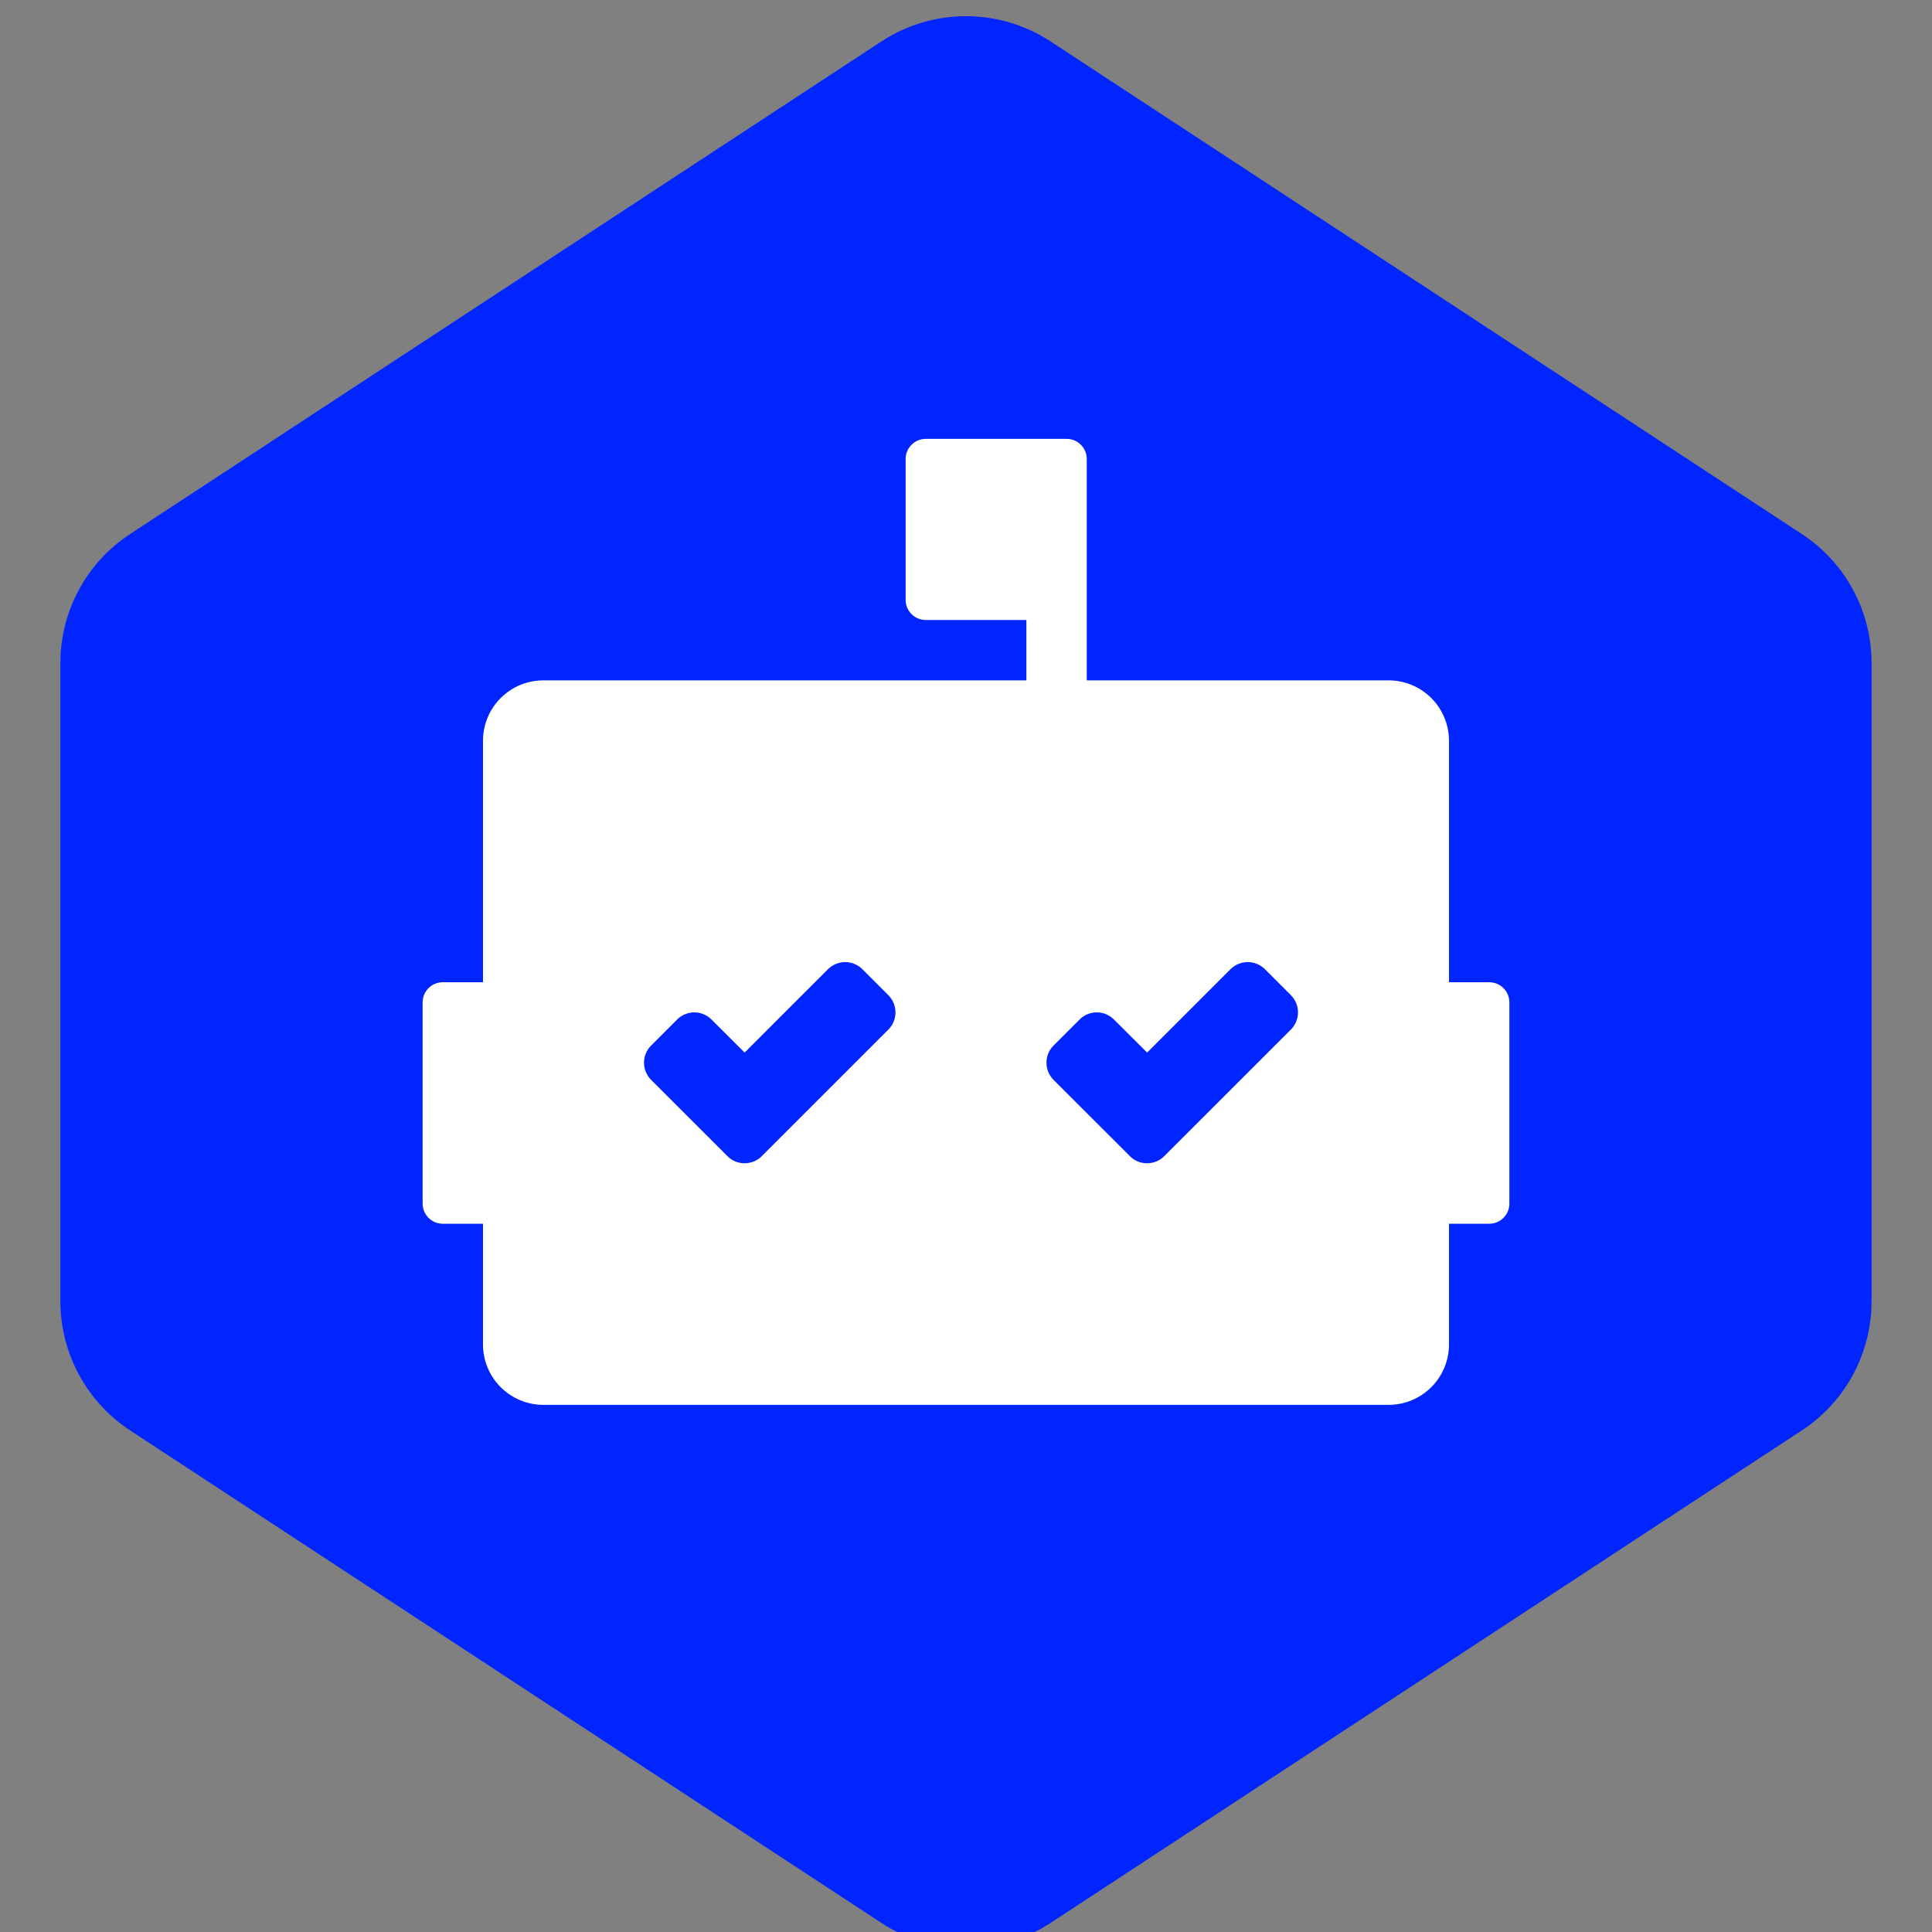 <svg width="32" height="32" viewBox="0 0 32 32" fill="none" xmlns="http://www.w3.org/2000/svg">
<rect x="0" y="0" width="32" height="32" fill="#808080" stroke="none"/>
<g clip-path="url(#clip0_1313_1402)">
<g clip-path="url(#clip1_1313_1402)">
<path d="M2.155 8.845L14.598 0.687C15.014 0.414 15.502 0.268 16 0.268C16.498 0.268 16.985 0.414 17.402 0.687L29.844 8.845C30.199 9.077 30.49 9.395 30.692 9.768C30.894 10.141 30.999 10.559 30.999 10.983V21.553C30.999 22.416 30.565 23.22 29.844 23.692L17.402 31.849C16.985 32.122 16.498 32.268 16 32.268C15.502 32.268 15.014 32.122 14.598 31.849L2.155 23.692C1.8 23.459 1.509 23.142 1.307 22.768C1.106 22.395 1 21.978 1 21.553V10.983C1 10.121 1.434 9.317 2.155 8.845Z" fill="#0025FF"/>
<path d="M17 11.269V10.269H15.333C15.245 10.269 15.16 10.234 15.097 10.171C15.035 10.109 15 10.024 15 9.936V7.602C15 7.418 15.15 7.269 15.333 7.269H17.667C17.851 7.269 18 7.419 18 7.602V11.269H23C23.265 11.269 23.519 11.374 23.707 11.562C23.894 11.749 24 12.004 24 12.269V16.269H24.667C24.851 16.269 25 16.419 25 16.602V19.936C25 20.12 24.85 20.269 24.667 20.269H24V22.269C24 22.534 23.894 22.788 23.707 22.976C23.519 23.163 23.265 23.269 23 23.269H9C8.735 23.269 8.48 23.163 8.293 22.976C8.105 22.788 8 22.534 8 22.269V20.269H7.333C7.245 20.269 7.16 20.234 7.098 20.171C7.035 20.109 7 20.024 7 19.936V16.602C7 16.418 7.15 16.269 7.333 16.269H8V12.269C8 12.004 8.105 11.749 8.293 11.562C8.48 11.374 8.735 11.269 9 11.269H17Z" fill="white"/>
<path d="M18.714 19.149C18.751 19.187 18.796 19.217 18.845 19.237C18.893 19.257 18.946 19.267 18.999 19.267C19.052 19.267 19.104 19.257 19.153 19.237C19.202 19.217 19.247 19.187 19.284 19.149L21.381 17.053C21.418 17.016 21.448 16.972 21.468 16.923C21.488 16.874 21.499 16.821 21.499 16.768C21.499 16.716 21.488 16.663 21.468 16.614C21.448 16.565 21.418 16.521 21.381 16.483L20.951 16.053C20.913 16.016 20.869 15.986 20.82 15.966C20.771 15.946 20.719 15.935 20.666 15.935C20.613 15.935 20.561 15.946 20.512 15.966C20.463 15.986 20.418 16.016 20.381 16.053L19 17.434L18.451 16.887C18.413 16.849 18.369 16.819 18.32 16.799C18.271 16.779 18.219 16.768 18.166 16.768C18.113 16.768 18.061 16.779 18.012 16.799C17.963 16.819 17.918 16.849 17.881 16.887L17.451 17.317C17.413 17.354 17.384 17.398 17.363 17.447C17.343 17.496 17.333 17.549 17.333 17.602C17.333 17.654 17.343 17.707 17.363 17.756C17.384 17.805 17.413 17.849 17.451 17.887L18.714 19.149ZM12.048 19.149C12.085 19.187 12.13 19.217 12.179 19.237C12.228 19.257 12.28 19.267 12.333 19.267C12.386 19.267 12.438 19.257 12.487 19.237C12.536 19.217 12.581 19.187 12.618 19.149L14.714 17.053C14.751 17.016 14.781 16.972 14.801 16.923C14.822 16.874 14.832 16.821 14.832 16.768C14.832 16.716 14.822 16.663 14.801 16.614C14.781 16.565 14.751 16.521 14.714 16.483L14.284 16.053C14.247 16.016 14.202 15.986 14.153 15.966C14.104 15.946 14.052 15.935 13.999 15.935C13.946 15.935 13.894 15.946 13.845 15.966C13.796 15.986 13.751 16.016 13.714 16.053L12.333 17.434L11.785 16.887C11.748 16.849 11.703 16.819 11.654 16.799C11.605 16.779 11.553 16.768 11.5 16.768C11.447 16.768 11.395 16.779 11.346 16.799C11.297 16.819 11.252 16.849 11.215 16.887L10.785 17.317C10.748 17.354 10.718 17.398 10.698 17.447C10.677 17.496 10.667 17.549 10.667 17.602C10.667 17.654 10.677 17.707 10.698 17.756C10.718 17.805 10.748 17.849 10.785 17.887L12.048 19.149Z" fill="#0025FF"/>
</g>
</g>
<defs>
<clipPath id="clip0_1313_1402">
<rect width="32" height="32" fill="white"/>
</clipPath>
<clipPath id="clip1_1313_1402">
<rect width="29.999" height="32" fill="white" transform="translate(1 0.268)"/>
</clipPath>
</defs>
</svg>
